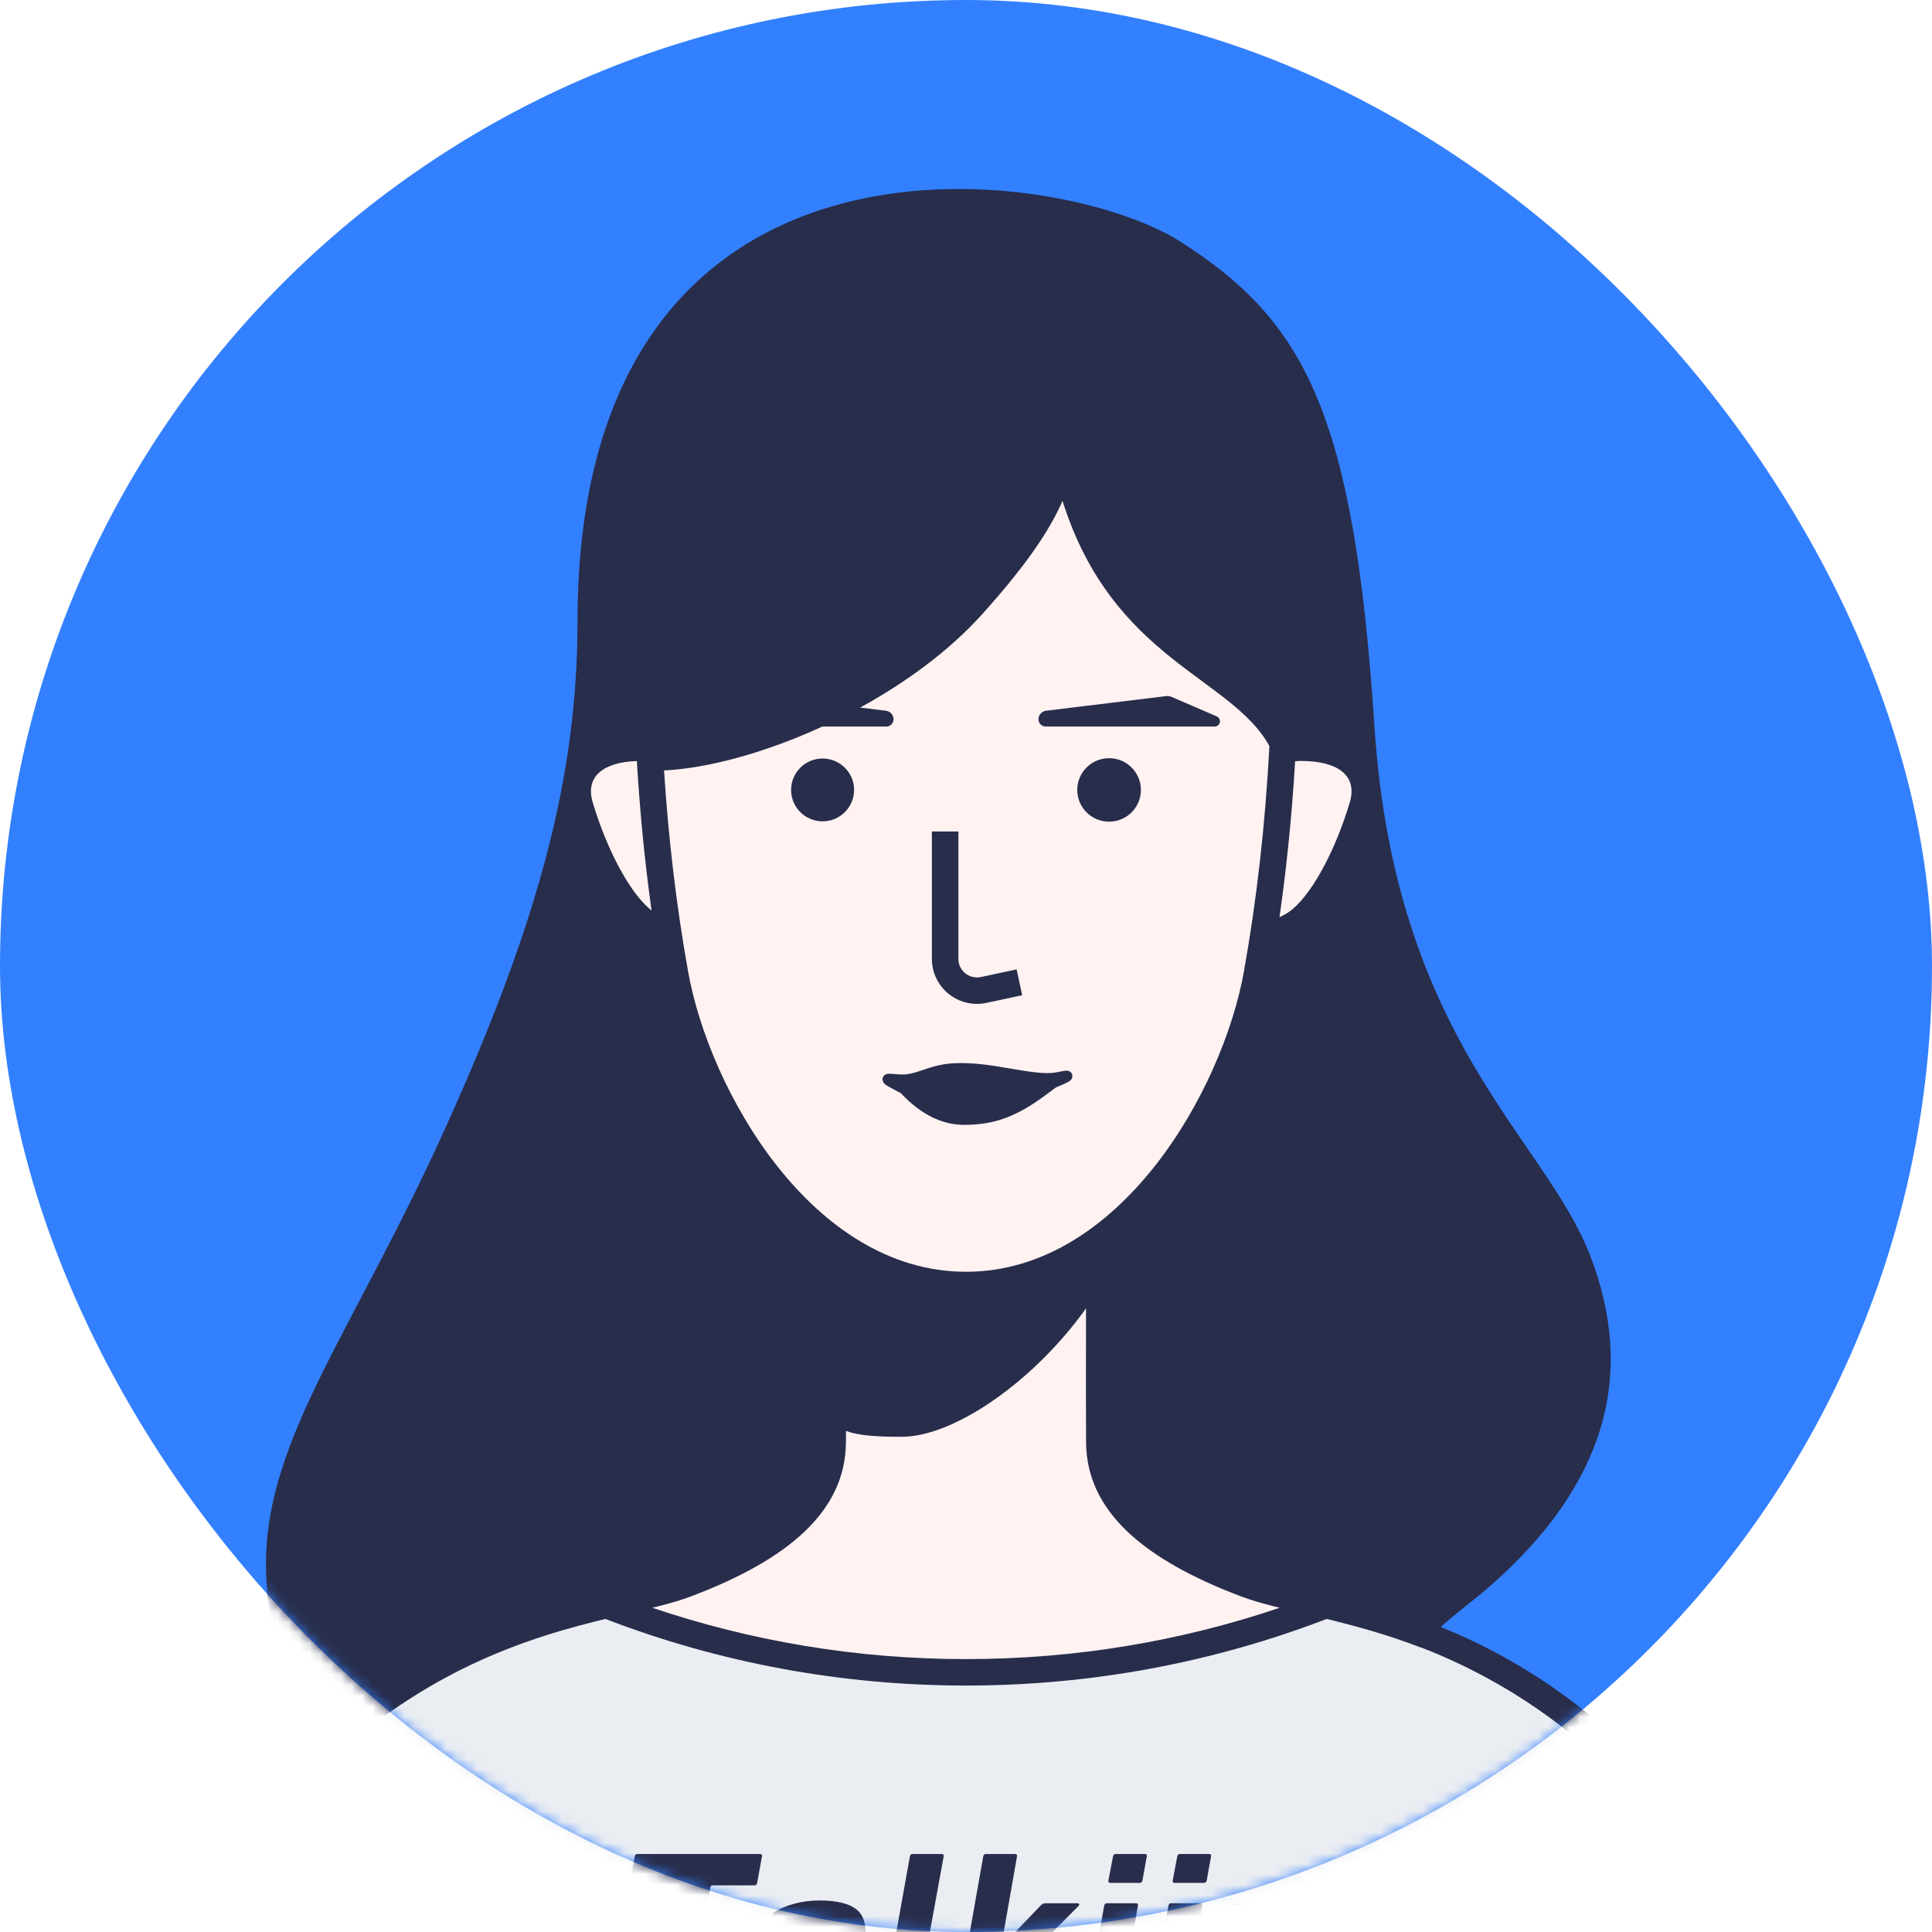 <?xml version="1.0" encoding="UTF-8"?>
<svg width="184px" height="184px" viewBox="0 0 184 184" version="1.1" xmlns="http://www.w3.org/2000/svg" xmlns:xlink="http://www.w3.org/1999/xlink">
    <!-- Generator: Sketch 56.2 (81672) - https://sketch.com -->
    <title>编组 4备份 2</title>
    <desc>Created with Sketch.</desc>
    <defs>
        <rect id="path-1" x="0" y="0" width="184" height="184" rx="92"></rect>
    </defs>
    <g id="页面-1" stroke="none" stroke-width="1" fill="none" fill-rule="evenodd">
        <g id="画板" transform="translate(-312, -359)">
            <g id="编组-4备份-2" transform="translate(312, 359)">
                <mask id="mask-2" fill="white">
                    <use xlink:href="#path-1"></use>
                </mask>
                <use id="矩形备份" fill="#3380FF" xlink:href="#path-1"></use>
                <g id="编组-3" mask="url(#mask-2)">
                    <g transform="translate(13, 18)">
                        <polygon id="矩形" fill="#FFF2F1" points="43 45.294 87.916 26.982 117.208 54.478 112 105.469 43 105.469"></polygon>
                        <path d="M61.738,171.414 L65.505,171.41 C65.543,171.293 65.572,171.168 65.591,171.036 L65.735,170.151 C65.751,170.055 65.711,170.007 65.615,170.007 L63.983,170.007 C63.183,170.007 62.607,170.147 62.255,170.426 C61.954,170.665 61.781,170.994 61.738,171.414 L61.738,171.414 Z M81.638,171.398 L83.779,171.4 L83.159,169.648 L81.647,171.347 L81.638,171.398 L81.638,171.398 Z M106.204,171.425 L109.736,171.429 L110.351,167.949 C110.463,167.263 110.411,166.721 110.195,166.322 C109.979,165.924 109.583,165.724 109.007,165.724 C108.447,165.724 107.975,165.92 107.591,166.31 C107.207,166.701 106.951,167.232 106.823,167.902 L106.204,171.425 L106.204,171.425 Z M12.334,130.958 C12.334,118.917 20.679,108.821 29.565,89.102 C38.451,69.383 42,55.704 42,41.201 C42,-8.705 87.864,-2.437 99.526,5.077 C111.187,12.591 115.939,21.147 117.892,51.092 C119.845,81.037 134.101,90.303 138.447,101.579 C142.792,112.854 139.995,123.306 128.967,133.008 C127.456,134.338 125.594,135.685 124.213,136.947 C131.862,140.05 140.67,145.528 149.045,156.37 C157.129,167.284 159.74,173.16 156.877,174 L79,173.913 L1.123,174 C-1.74,173.16 0.871,167.284 8.955,156.37 C11.458,153.13 13.999,150.369 16.537,148.007 C13.735,142.062 12.334,136.379 12.334,130.958 Z M68.916,49.389 L71.37,49.688 C71.777,49.737 72.086,50.076 72.098,50.485 C72.11,50.865 71.809,51.183 71.427,51.195 C71.42,51.195 71.413,51.195 71.407,51.195 L65.323,51.195 C59.915,53.678 54.441,55.171 50.241,55.377 C50.668,61.971 51.43,68.343 52.526,74.493 C54.547,85.826 64.326,103.12 79,103.12 C93.674,103.12 103.453,85.826 105.474,74.493 C106.698,67.626 107.505,60.481 107.895,53.059 C104.309,46.477 92.963,44.86 88.192,29.7 C86.952,32.561 84.681,35.889 80.55,40.486 C77.418,43.97 73.291,46.993 68.916,49.389 L68.916,49.389 Z M49.052,68.711 C48.408,64.083 47.942,59.339 47.654,54.478 C44.415,54.592 42.72,55.978 43.451,58.425 C44.759,62.81 46.904,66.917 48.909,68.595 C48.956,68.635 49.004,68.673 49.052,68.711 Z M110.345,54.505 C110.043,59.579 109.548,64.527 108.858,69.347 C109.313,69.148 109.731,68.897 110.091,68.595 C112.096,66.917 114.241,62.81 115.549,58.425 C116.313,55.868 114.429,54.471 110.904,54.471 C110.713,54.471 110.527,54.482 110.345,54.505 L110.345,54.505 Z M98.061,48.296 C98.239,48.274 98.42,48.3 98.585,48.372 L102.884,50.229 C103.069,50.309 103.188,50.49 103.188,50.691 C103.188,50.969 102.962,51.195 102.683,51.195 L86.593,51.195 C86.587,51.195 86.58,51.195 86.573,51.195 C86.191,51.183 85.89,50.865 85.902,50.485 C85.914,50.076 86.223,49.737 86.63,49.688 L98.061,48.296 Z M65.342,60.222 C63.685,60.222 62.342,58.882 62.342,57.231 C62.342,55.579 63.685,54.24 65.342,54.24 C66.999,54.24 68.342,55.579 68.342,57.231 C68.342,58.882 66.999,60.222 65.342,60.222 Z M92.626,60.253 C90.952,60.253 89.595,58.9 89.595,57.231 C89.595,55.561 90.952,54.208 92.626,54.208 C94.301,54.208 95.658,55.561 95.658,57.231 C95.658,58.9 94.301,60.253 92.626,60.253 Z M75.75,61.187 L78.276,61.187 L78.276,73.326 C78.276,74.3 79.068,75.089 80.044,75.089 C80.169,75.089 80.293,75.076 80.415,75.05 L83.822,74.322 L84.351,76.785 L80.944,77.513 C80.649,77.576 80.347,77.608 80.044,77.608 C77.673,77.608 75.75,75.691 75.75,73.326 L75.75,61.187 Z M87.575,85.559 L86.667,86.233 C83.85,88.325 81.757,89.129 78.825,89.129 C76.712,89.129 74.717,88.134 72.855,86.177 L72.776,86.093 C72.667,86.043 72.563,85.992 72.465,85.939 C71.334,85.34 71.183,85.249 71.086,84.973 C70.966,84.629 71.183,84.363 71.457,84.288 C71.542,84.264 71.623,84.259 71.728,84.261 C71.792,84.263 71.865,84.267 71.965,84.275 C72.014,84.279 72.095,84.286 72.237,84.298 C72.64,84.332 72.93,84.342 73.218,84.323 C73.348,84.315 73.469,84.3 73.58,84.279 C73.896,84.219 74.195,84.136 74.603,84.001 C74.712,83.965 75.125,83.824 75.09,83.836 C76.321,83.421 77.177,83.246 78.475,83.246 C79.831,83.246 81.004,83.387 82.97,83.724 C85.932,84.232 86.8,84.316 87.946,84.063 C88.18,84.011 88.353,83.981 88.477,83.971 C88.587,83.962 88.672,83.965 88.772,83.997 C89.11,84.107 89.24,84.5 89.037,84.789 C88.909,84.972 88.657,85.1 87.986,85.387 C87.862,85.44 87.725,85.497 87.575,85.559 Z" id="形状" fill="#282D4B"></path>
                        <path d="M108.881,135.119 C108.638,135.061 108.455,135.017 108.354,134.991 C107.062,134.664 106.068,134.369 105.202,134.042 C95.863,130.51 90.479,125.897 90.435,119.363 C90.419,116.997 90.417,112.745 90.431,106.602 C85.557,113.456 77.93,118.837 72.867,118.837 C70.489,118.837 68.788,118.731 67.571,118.277 C67.569,118.675 67.568,119.037 67.565,119.363 C67.521,125.897 62.137,130.51 52.798,134.042 C51.932,134.369 50.938,134.664 49.646,134.991 C49.545,135.017 49.362,135.061 49.119,135.119 C58.497,138.29 68.547,140.009 79,140.009 C89.453,140.009 99.503,138.29 108.881,135.119 L108.881,135.119 Z" id="路径" fill="#FFF2F1"></path>
                        <path d="M49.592,171.427 L51.311,161.704 C51.327,161.609 51.287,161.561 51.191,161.561 L47.207,161.561 C47.031,161.561 46.959,161.481 46.991,161.322 L47.447,158.809 C47.479,158.65 47.567,158.57 47.711,158.57 L59.351,158.57 C59.527,158.57 59.599,158.65 59.567,158.809 L59.111,161.322 C59.079,161.481 58.991,161.561 58.847,161.561 L54.839,161.561 C54.743,161.561 54.687,161.609 54.671,161.704 L52.953,171.424 L58.655,171.417 C58.796,170.375 59.248,169.558 60.011,168.966 C60.947,168.241 62.263,167.878 63.959,167.878 L65.975,167.878 C66.071,167.878 66.135,167.83 66.167,167.734 L66.263,167.208 C66.359,166.649 66.275,166.239 66.011,165.975 C65.747,165.712 65.151,165.581 64.223,165.581 C63.647,165.581 63.139,165.656 62.699,165.808 C62.259,165.959 61.887,166.139 61.583,166.346 C61.439,166.442 61.343,166.418 61.295,166.275 L60.575,164.48 C60.527,164.336 60.567,164.225 60.695,164.145 C61.223,163.794 61.871,163.515 62.639,163.308 C63.407,163.1 64.215,162.997 65.063,162.997 C66.775,162.997 67.979,163.312 68.675,163.942 C69.371,164.572 69.583,165.644 69.311,167.16 L68.544,171.406 L71.393,171.403 C71.395,171.392 71.397,171.382 71.399,171.371 L73.655,158.809 C73.687,158.65 73.767,158.57 73.895,158.57 L76.655,158.57 C76.831,158.57 76.903,158.65 76.871,158.809 L74.615,171.18 C74.601,171.257 74.592,171.331 74.587,171.4 L78.42,171.395 L80.639,158.809 C80.671,158.65 80.759,158.57 80.903,158.57 L83.639,158.57 C83.815,158.57 83.887,158.65 83.855,158.809 L82.343,167.423 L86.111,163.475 C86.239,163.331 86.399,163.26 86.591,163.26 L89.615,163.26 C89.695,163.26 89.747,163.284 89.771,163.331 C89.795,163.379 89.783,163.435 89.735,163.499 L85.559,167.71 L87,171.404 L90.757,171.408 L92.159,163.499 C92.191,163.339 92.279,163.26 92.423,163.26 L95.183,163.26 C95.343,163.26 95.407,163.339 95.375,163.499 L93.972,171.411 L96.876,171.415 L98.279,163.499 C98.311,163.339 98.399,163.26 98.543,163.26 L101.303,163.26 C101.463,163.26 101.527,163.339 101.495,163.499 L100.091,171.418 L102.995,171.421 L104.399,163.499 C104.431,163.339 104.519,163.26 104.663,163.26 L107.423,163.26 C107.583,163.26 107.647,163.339 107.615,163.499 L107.447,164.36 L107.471,164.36 C107.807,163.978 108.239,163.654 108.767,163.391 C109.295,163.128 109.919,162.997 110.639,162.997 C111.263,162.997 111.795,163.104 112.235,163.32 C112.675,163.535 113.019,163.834 113.267,164.217 C113.515,164.6 113.675,165.054 113.747,165.581 C113.819,166.107 113.799,166.681 113.687,167.303 L112.94,171.432 L155.322,171.48 C155.205,171.078 155.019,170.574 154.756,169.983 C153.543,167.251 150.954,163.186 147.044,157.906 C141.379,150.573 135.223,145.367 128.515,141.75 C126.417,140.619 124.398,139.692 122.29,138.884 L122.282,138.894 C120.715,138.292 119.145,137.767 117.487,137.281 C116.475,136.986 115.424,136.702 114.319,136.423 C114.038,136.353 113.707,136.272 113.347,136.185 C102.485,140.359 90.891,142.528 79,142.528 C67.109,142.528 55.515,140.359 44.653,136.185 C44.293,136.272 43.962,136.353 43.681,136.423 C42.576,136.702 41.525,136.986 40.513,137.281 C38.765,137.793 37.115,138.349 35.463,138.993 C33.83,139.629 32.233,140.338 30.666,141.13 C30.275,141.33 29.881,141.536 29.485,141.75 C27.104,143.034 24.792,144.518 22.549,146.225 C20.909,147.475 19.299,148.851 17.713,150.364 L17.711,150.359 C15.391,152.572 13.151,155.065 10.987,157.866 C7.046,163.186 4.457,167.251 3.244,169.983 C2.981,170.574 2.795,171.078 2.678,171.48 L49.592,171.427 L49.592,171.427 Z" id="路径" fill="#EAEDF2"></path>
                        <path d="M92.759,161.322 C92.599,161.322 92.535,161.242 92.567,161.082 L92.999,158.809 C93.031,158.65 93.119,158.57 93.263,158.57 L96.023,158.57 C96.183,158.57 96.247,158.65 96.215,158.809 L95.807,161.082 C95.775,161.242 95.687,161.322 95.543,161.322 L92.759,161.322 Z" id="路径" fill="#282D4B"></path>
                        <path d="M98.879,161.322 C98.719,161.322 98.655,161.242 98.687,161.082 L99.119,158.809 C99.151,158.65 99.239,158.57 99.383,158.57 L102.143,158.57 C102.303,158.57 102.367,158.65 102.335,158.809 L101.927,161.082 C101.895,161.242 101.807,161.322 101.663,161.322 L98.879,161.322 Z" id="路径" fill="#282D4B"></path>
                    </g>
                </g>
            </g>
        </g>
    </g>
</svg>
